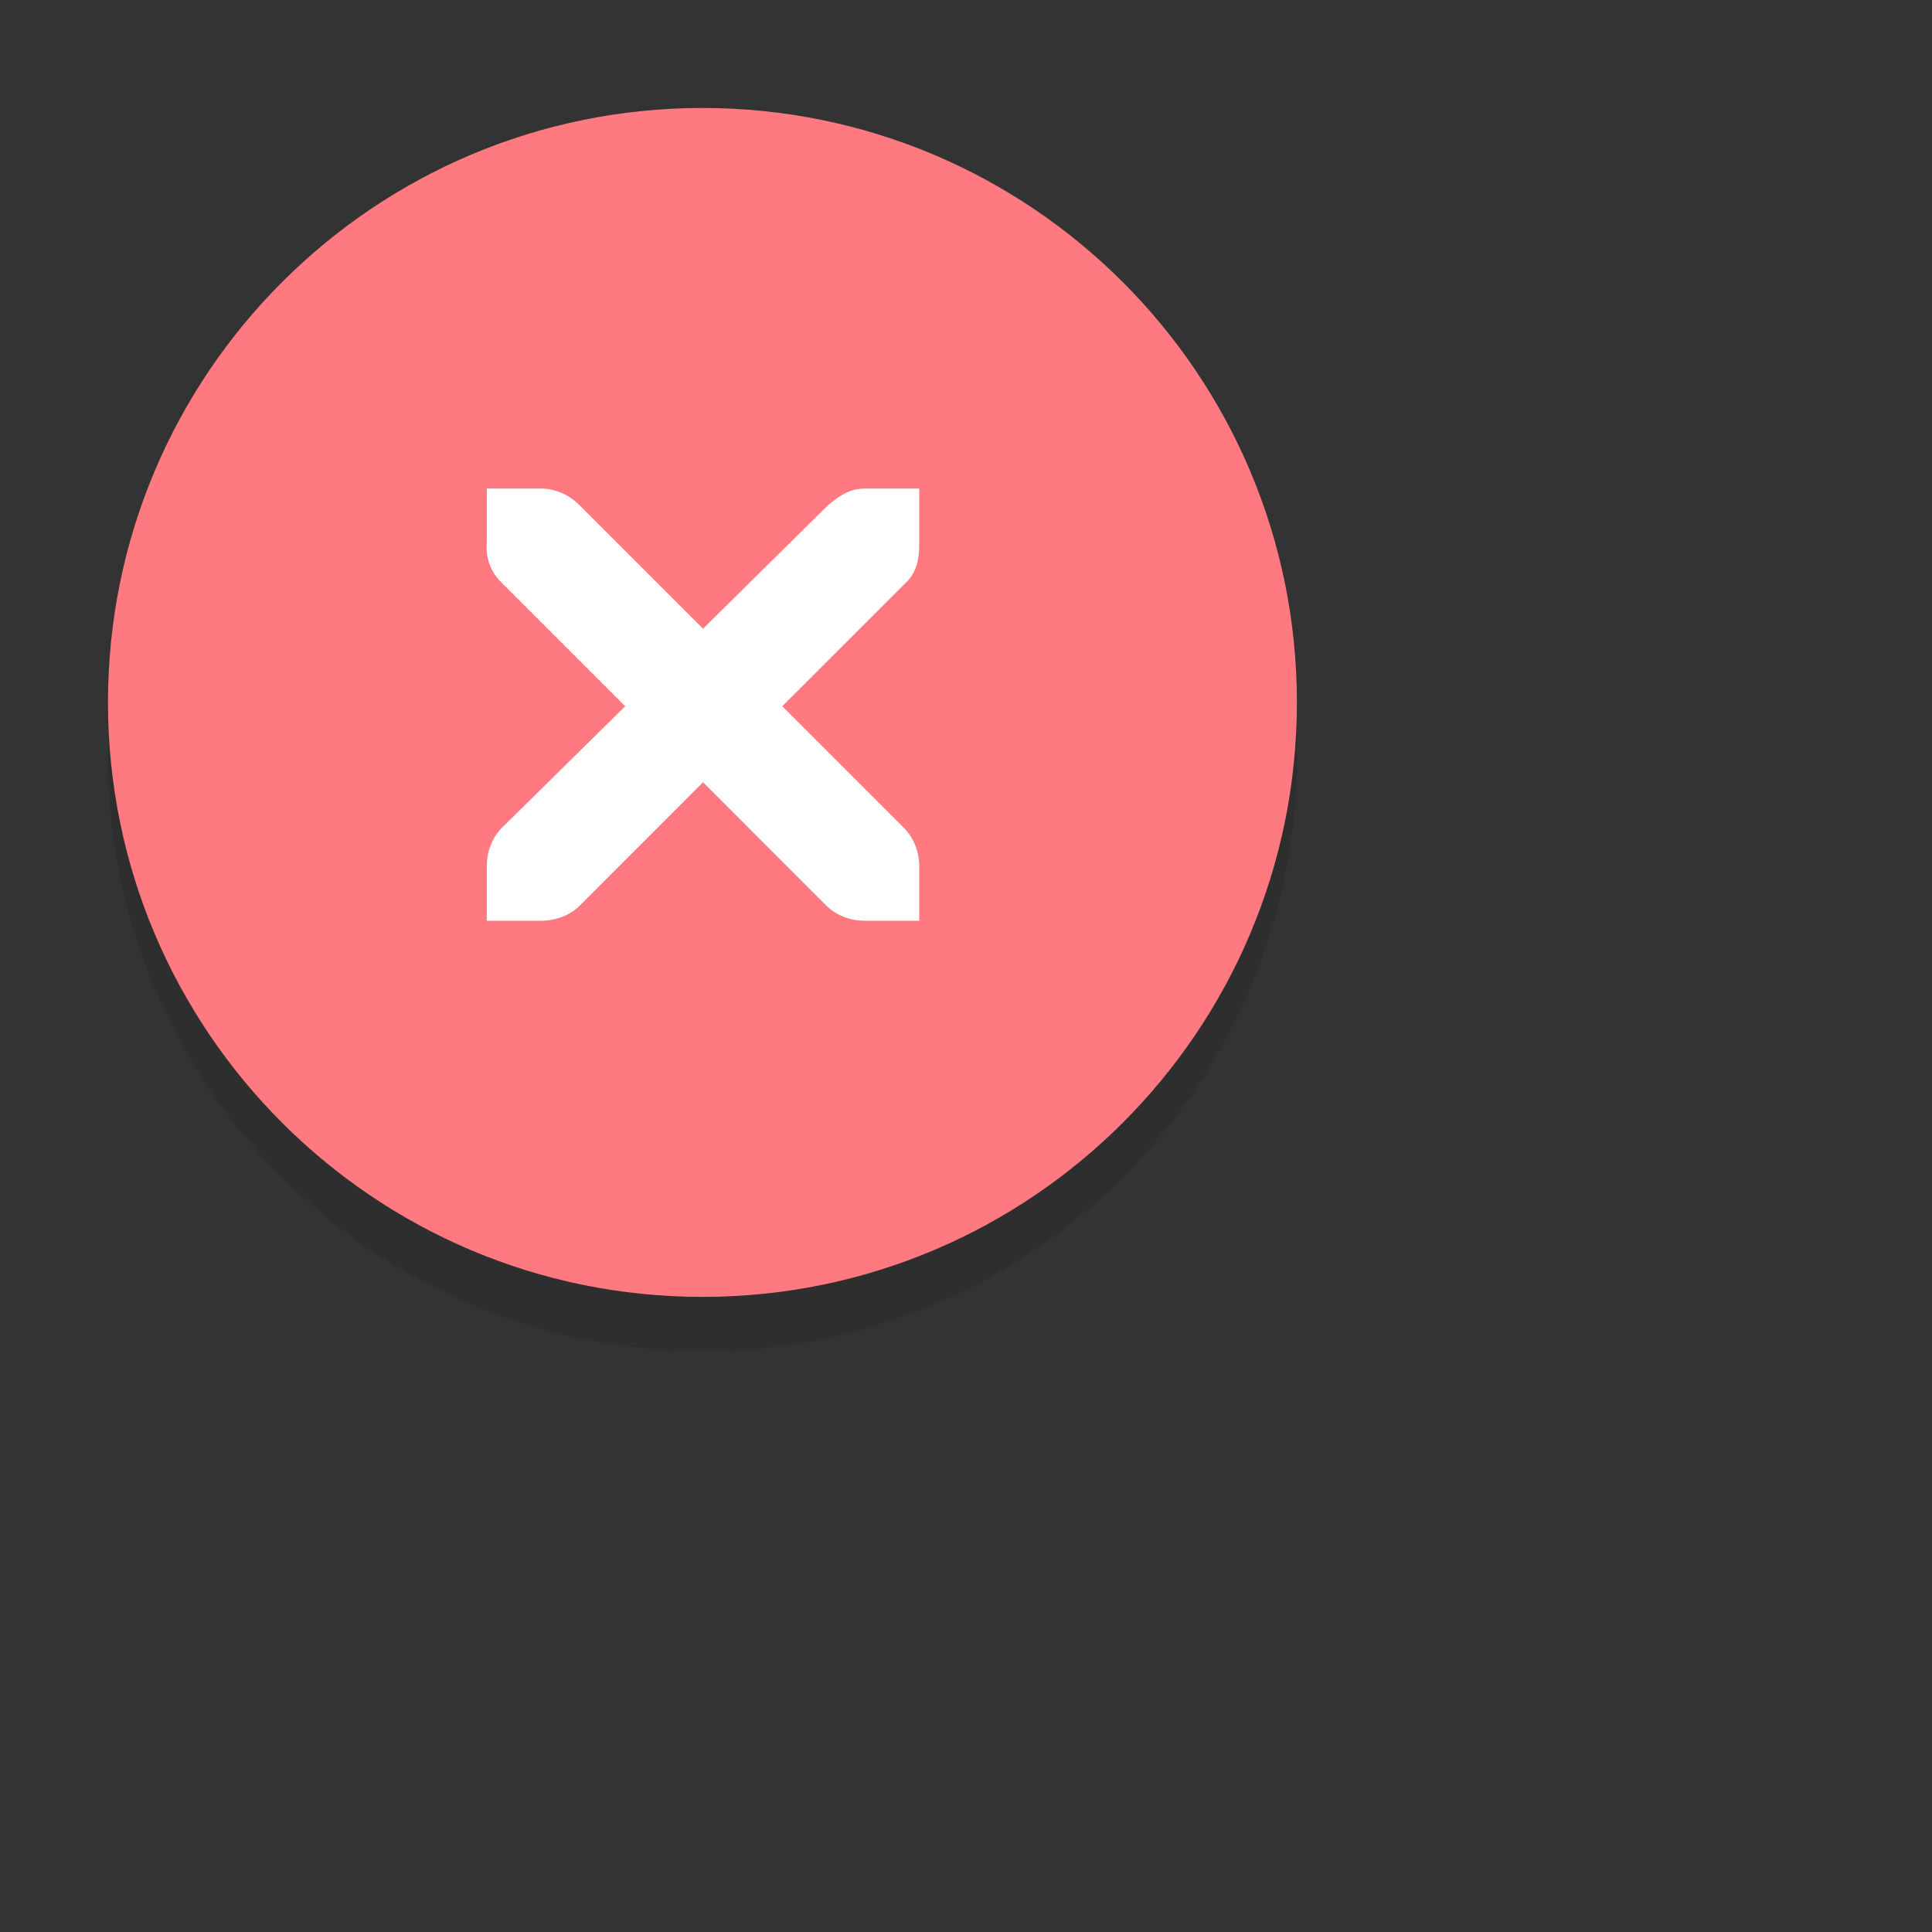 <?xml version="1.0" encoding="UTF-8"?>
<svg xmlns="http://www.w3.org/2000/svg" xmlns:xlink="http://www.w3.org/1999/xlink" width="26" height="26" viewBox="0 0 26 26">
<rect x="0" y="0" width="26" height="26" fill="#333333" stroke="none"/>
<defs>
<filter id="filter-remove-color" x="0%" y="0%" width="100%" height="100%">
<feColorMatrix color-interpolation-filters="sRGB" values="0 0 0 0 1 0 0 0 0 1 0 0 0 0 1 0 0 0 1 0" />
</filter>
<mask id="mask-0">
<g filter="url(#filter-remove-color)">
<rect x="-2.6" y="-2.6" width="31.2" height="31.2" fill="rgb(0%, 0%, 0%)" fill-opacity="0.1"/>
</g>
</mask>
<clipPath id="clip-0">
<rect x="0" y="0" width="19" height="19"/>
</clipPath>
<g id="source-7840" clip-path="url(#clip-0)">
<path fill-rule="nonzero" fill="rgb(0%, 0%, 0%)" fill-opacity="1" d="M 17.453 10.184 C 17.453 14.602 13.871 18.184 9.453 18.184 C 5.035 18.184 1.453 14.602 1.453 10.184 C 1.453 5.762 5.035 2.184 9.453 2.184 C 13.871 2.184 17.453 5.762 17.453 10.184 Z M 17.453 10.184 "/>
</g>
</defs>
<g mask="url(#mask-0)">
<use xlink:href="#source-7840"/>
</g>
<path fill-rule="nonzero" fill="rgb(100%, 47.843%, 50.196%)" fill-opacity="1" d="M 17.453 9.453 C 17.453 13.871 13.871 17.453 9.453 17.453 C 5.035 17.453 1.453 13.871 1.453 9.453 C 1.453 5.035 5.035 1.453 9.453 1.453 C 13.871 1.453 17.453 5.035 17.453 9.453 Z M 17.453 9.453 "/>
<path fill-rule="nonzero" fill="rgb(100%, 100%, 100%)" fill-opacity="1" d="M 6.551 6.574 L 7.277 6.574 C 7.285 6.574 7.293 6.574 7.301 6.574 C 7.488 6.582 7.672 6.668 7.801 6.801 L 9.461 8.461 L 11.141 6.801 C 11.336 6.633 11.469 6.578 11.641 6.574 L 12.371 6.574 L 12.371 7.301 C 12.371 7.508 12.344 7.699 12.188 7.844 L 10.527 9.504 L 12.164 11.141 C 12.301 11.277 12.371 11.469 12.371 11.664 L 12.371 12.391 L 11.641 12.391 C 11.449 12.391 11.258 12.324 11.121 12.188 L 9.461 10.527 L 7.801 12.188 C 7.664 12.324 7.473 12.391 7.277 12.391 L 6.551 12.391 L 6.551 11.664 C 6.551 11.469 6.617 11.277 6.754 11.141 L 8.414 9.504 L 6.754 7.844 C 6.602 7.703 6.535 7.504 6.551 7.301 Z M 6.551 6.574 "/>
</svg>
